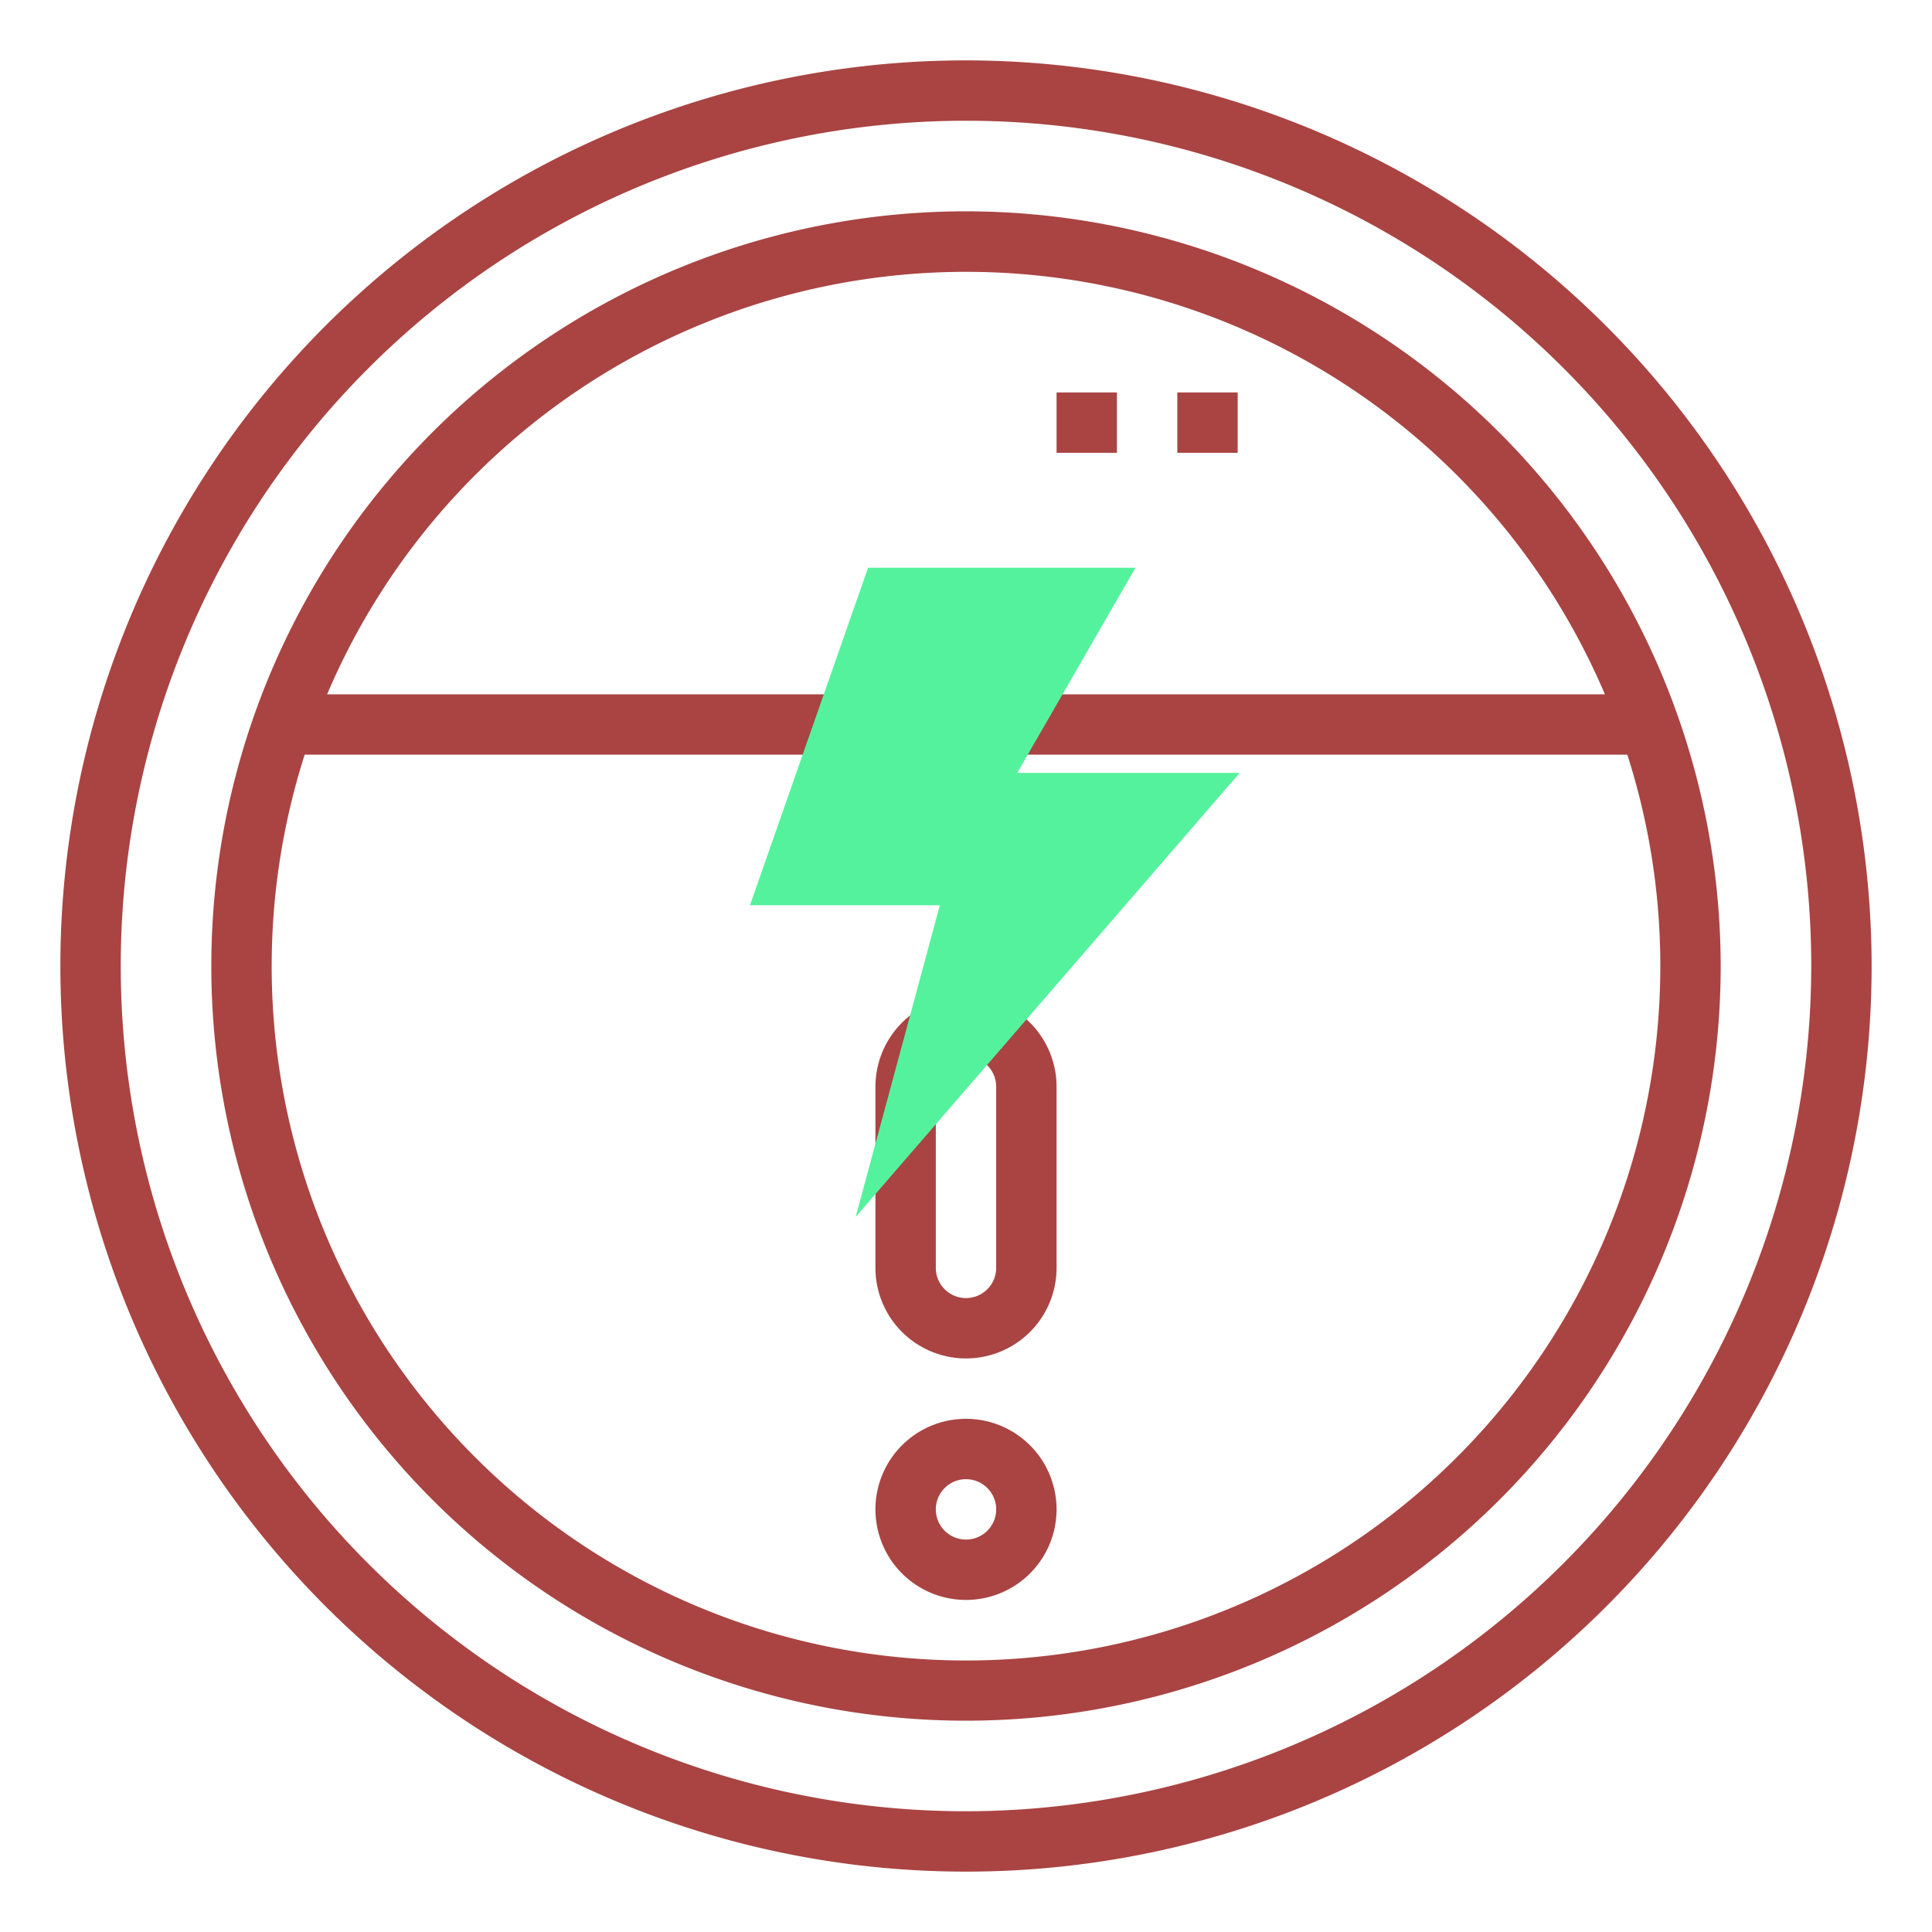 <?xml version="1.0" encoding="UTF-8" standalone="no"?>
<svg
   xmlns:dc="http://purl.org/dc/elements/1.1/"
   xmlns:cc="http://creativecommons.org/ns#"
   xmlns:rdf="http://www.w3.org/1999/02/22-rdf-syntax-ns#"
   xmlns:svg="http://www.w3.org/2000/svg"
   xmlns="http://www.w3.org/2000/svg"
   xmlns:sodipodi="http://sodipodi.sourceforge.net/DTD/sodipodi-0.dtd"
   xmlns:inkscape="http://www.inkscape.org/namespaces/inkscape"
   inkscape:version="1.0 (4035a4f, 2020-05-01)"
   sodipodi:docname="robot-vacuum-cleaner_dock.svg"
   id="svg2286"
   version="1.1"
   width="512"
   viewBox="0 0 64 64"
   height="512">
  <defs
     id="defs2290" />
  <sodipodi:namedview
     inkscape:current-layer="g3473"
     inkscape:window-maximized="0"
     inkscape:window-y="23"
     inkscape:window-x="0"
     inkscape:cy="253.6412"
     inkscape:cx="326.65593"
     inkscape:zoom="1.2449088"
     showgrid="false"
     id="namedview2288"
     inkscape:window-height="804"
     inkscape:window-width="1238"
     inkscape:pageshadow="2"
     inkscape:pageopacity="0"
     guidetolerance="10"
     gridtolerance="10"
     objecttolerance="10"
     borderopacity="1"
     bordercolor="#666666"
     pagecolor="#ffffff"
     inkscape:document-rotation="0" />
  <g
     style="fill:#a94442;fill-opacity:1"
     id="outline">
    <path
       style="fill:#a94442;fill-opacity:1"
       id="path2273"
       d="m32 53a3 3 0 1 0 -3-3 3 3 0 0 0 3 3zm0-4a1 1 0 1 1 -1 1 1 1 0 0 1 1-1z" />
    <path
       style="fill:#a94442;fill-opacity:1"
       id="path2275"
       d="m32 45a3 3 0 0 0 3-3v-6a3 3 0 0 0 -6 0v6a3 3 0 0 0 3 3zm-1-9a1 1 0 0 1 2 0v6a1 1 0 0 1 -2 0z" />
    <path
       style="fill:#a94442;fill-opacity:1"
       id="path2277"
       d="m35 13h2v2h-2z" />
    <path
       style="fill:#a94442;fill-opacity:1"
       id="path2279"
       d="m39 13h2v2h-2z" />
    <path
       style="fill:#a94442;fill-opacity:1"
       id="path2281"
       d="m32 2a30 30 0 1 0 30 30 30.034 30.034 0 0 0 -30-30zm0 58a28 28 0 1 1 28-28 28.032 28.032 0 0 1 -28 28z" />
    <path
       style="fill:#a94442;fill-opacity:1"
       id="path2283"
       d="m32 7a25 25 0 1 0 25 25 25.028 25.028 0 0 0 -25-25zm23 25a23 23 0 1 1 -44.907-7h43.814a22.888 22.888 0 0 1 1.093 7zm-44.164-9a23 23 0 0 1 42.328 0z" />
  </g>
  <g
     style="fill:#f2f29e;fill-opacity:1"
     transform="matrix(0.042,0,0,0.042,22.203,18.807)"
     id="g3532">
    <g
       style="fill:#f2f29e;fill-opacity:1"
       id="g3475">
	<g
   style="fill:#f2f29e;fill-opacity:1"
   id="g3473">
		<polygon
   style="fill:#55f29e;fill-opacity:1"
   points="449.122,161.803 273.683,161.803 366.935,0 156.027,0 62.878,266.202 212.628,266.202 146.249,512 "
   id="polygon3471" />

	</g>

</g>
    <g
       style="fill:#f2f29e;fill-opacity:1"
       id="g3477">
</g>
    <g
       style="fill:#f2f29e;fill-opacity:1"
       id="g3479">
</g>
    <g
       style="fill:#f2f29e;fill-opacity:1"
       id="g3481">
</g>
    <g
       style="fill:#f2f29e;fill-opacity:1"
       id="g3483">
</g>
    <g
       style="fill:#f2f29e;fill-opacity:1"
       id="g3485">
</g>
    <g
       style="fill:#f2f29e;fill-opacity:1"
       id="g3487">
</g>
    <g
       style="fill:#f2f29e;fill-opacity:1"
       id="g3489">
</g>
    <g
       style="fill:#f2f29e;fill-opacity:1"
       id="g3491">
</g>
    <g
       style="fill:#f2f29e;fill-opacity:1"
       id="g3493">
</g>
    <g
       style="fill:#f2f29e;fill-opacity:1"
       id="g3495">
</g>
    <g
       style="fill:#f2f29e;fill-opacity:1"
       id="g3497">
</g>
    <g
       style="fill:#f2f29e;fill-opacity:1"
       id="g3499">
</g>
    <g
       style="fill:#f2f29e;fill-opacity:1"
       id="g3501">
</g>
    <g
       style="fill:#f2f29e;fill-opacity:1"
       id="g3503">
</g>
    <g
       style="fill:#f2f29e;fill-opacity:1"
       id="g3505">
</g>
  </g>
</svg>
